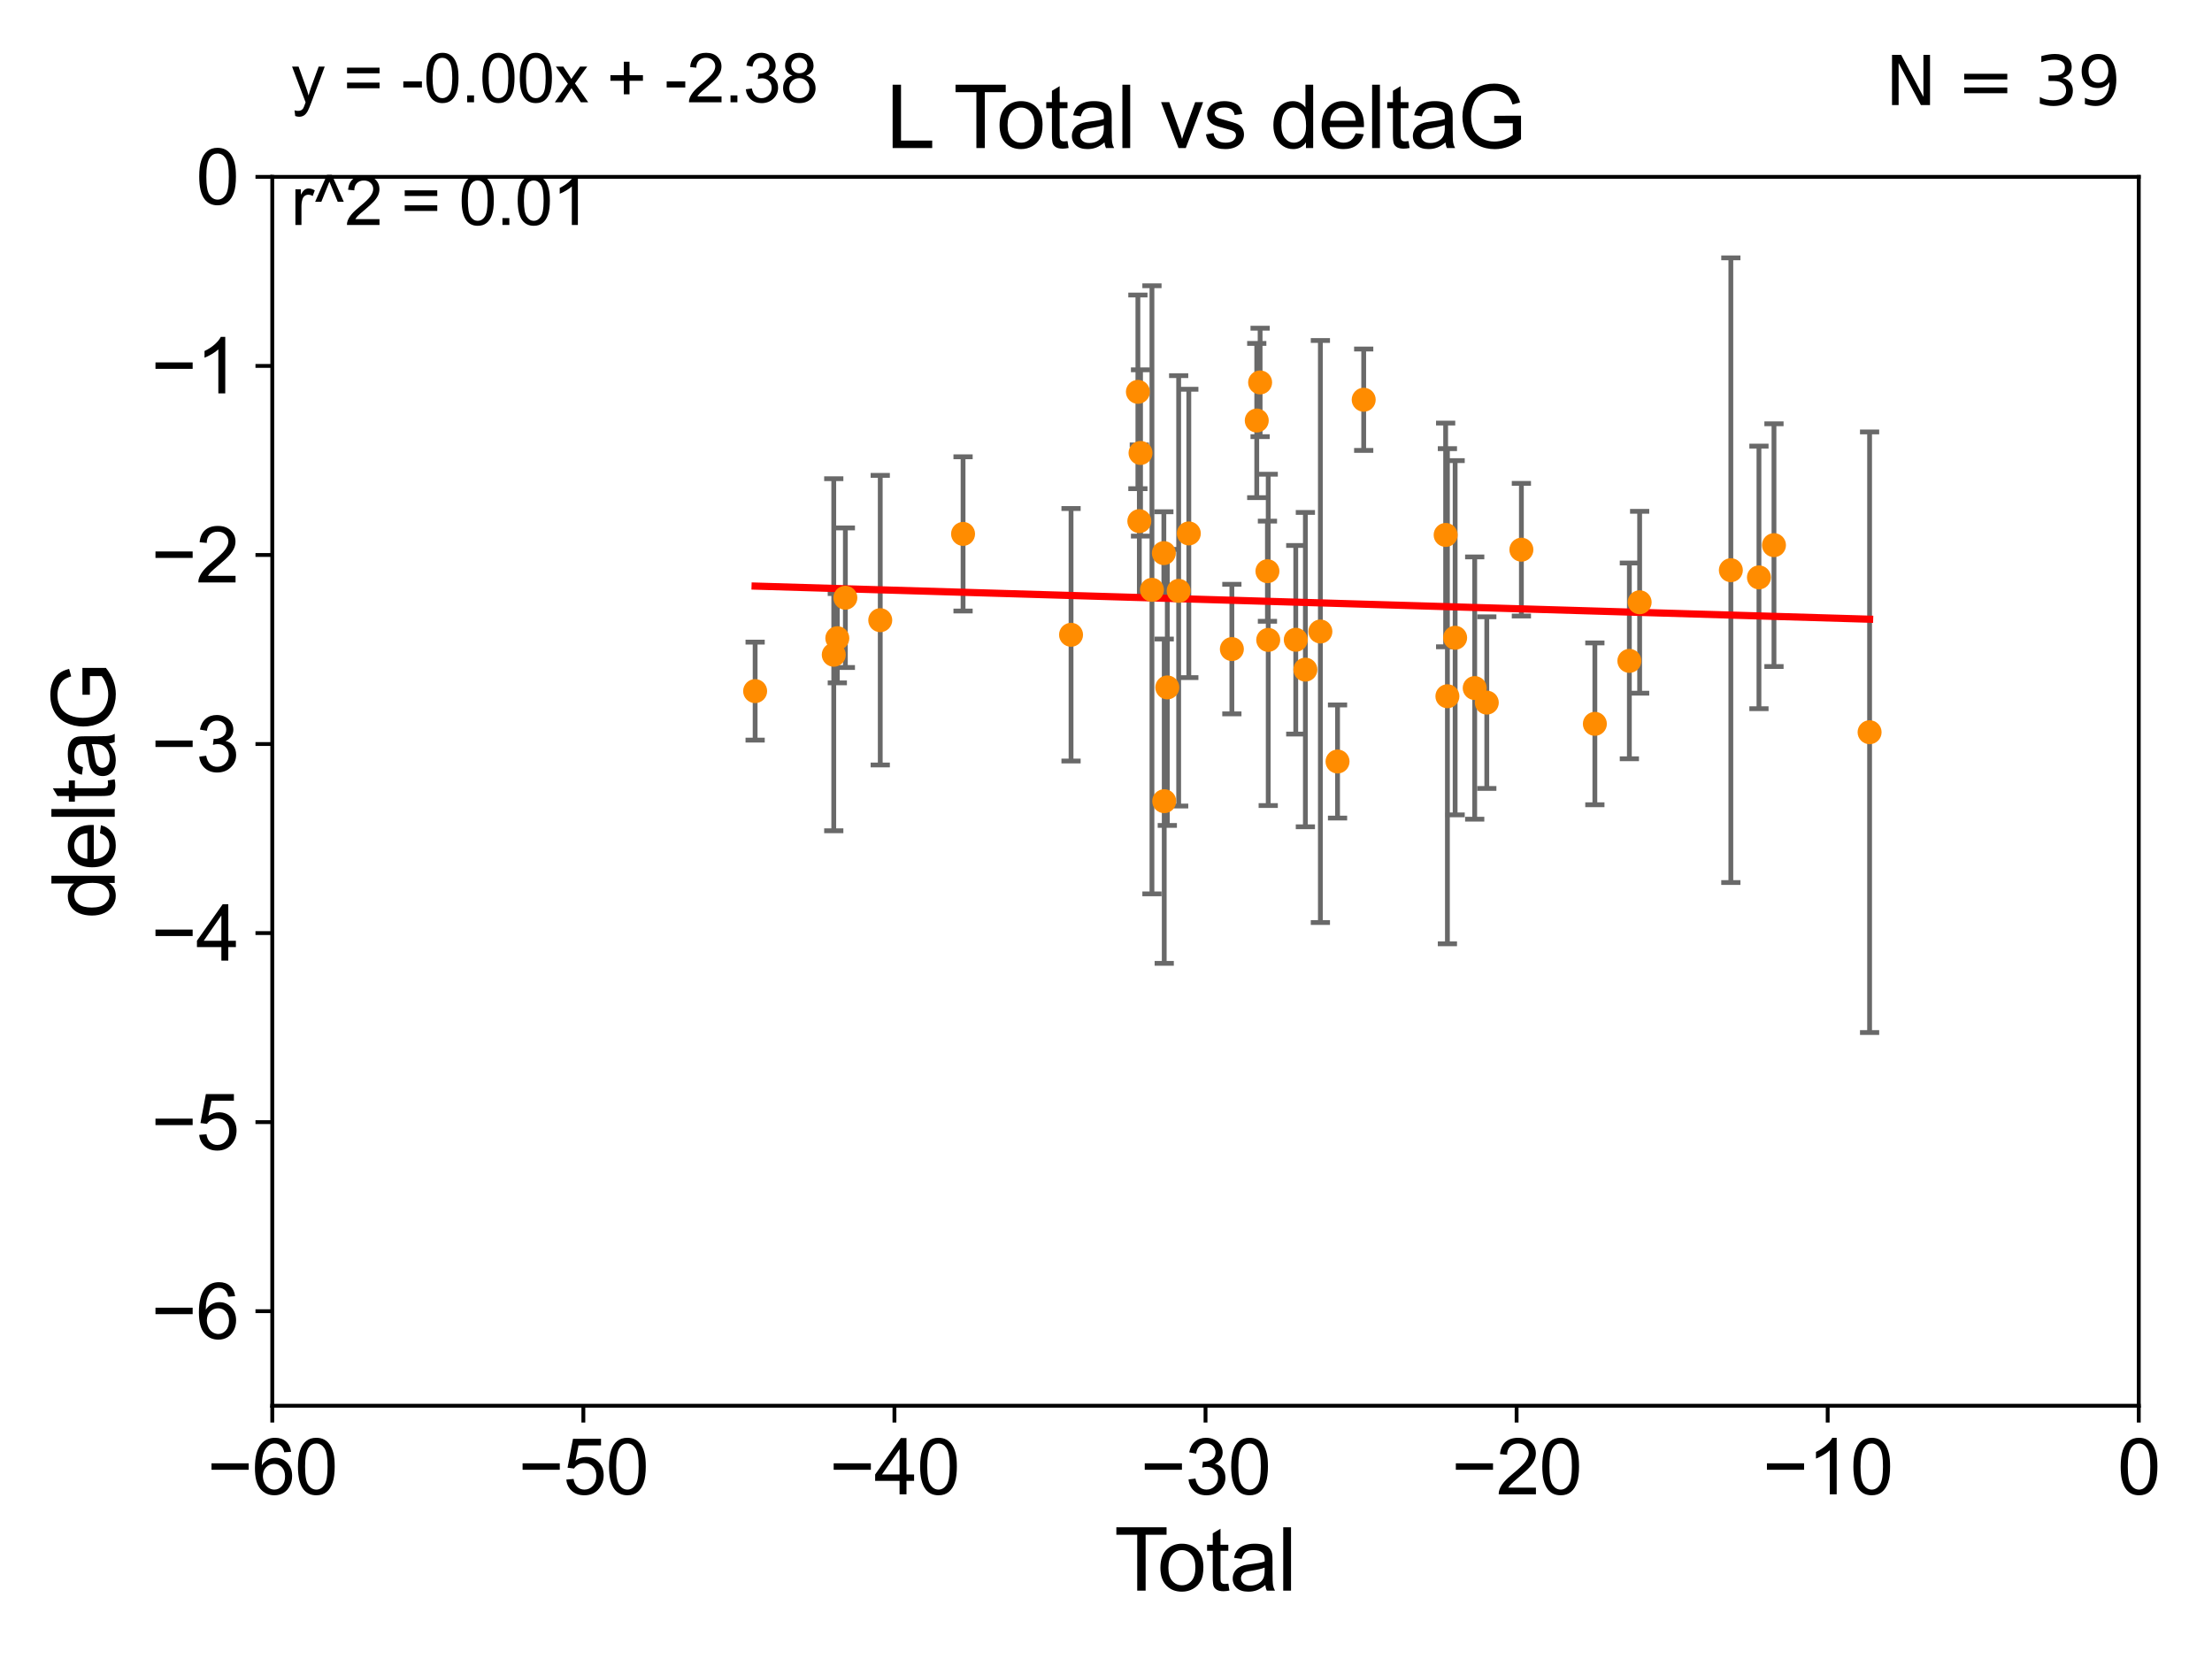 <?xml version="1.0" encoding="utf-8" standalone="no"?>
<!DOCTYPE svg PUBLIC "-//W3C//DTD SVG 1.1//EN"
  "http://www.w3.org/Graphics/SVG/1.1/DTD/svg11.dtd">
<svg xmlns:xlink="http://www.w3.org/1999/xlink" width="460.8pt" height="345.6pt" viewBox="0 0 460.8 345.6" xmlns="http://www.w3.org/2000/svg" version="1.1">
 <defs>
  <style type="text/css">*{stroke-linejoin: round; stroke-linecap: butt}</style>
 </defs>
 <g id="figure_1">
  <g id="patch_1">
   <path d="M 0 345.6 
L 460.8 345.6 
L 460.8 0 
L 0 0 
z
" style="fill: #ffffff"/>
  </g>
  <g id="axes_1">
   <g id="patch_2">
    <path d="M 56.72 292.84 
L 445.545 292.84 
L 445.545 36.842 
L 56.72 36.842 
z
" style="fill: #ffffff"/>
   </g>
   <g id="PathCollection_1">
    <defs>
     <path id="m3ea5329707" d="M 0 1.118 
C 0.297 1.118 0.581 1 0.791 0.791 
C 1 0.581 1.118 0.297 1.118 0 
C 1.118 -0.297 1 -0.581 0.791 -0.791 
C 0.581 -1 0.297 -1.118 0 -1.118 
C -0.297 -1.118 -0.581 -1 -0.791 -0.791 
C -1 -0.581 -1.118 -0.297 -1.118 0 
C -1.118 0.297 -1 0.581 -0.791 0.791 
C -0.581 1 -0.297 1.118 0 1.118 
z
" style="stroke: #ff8c00"/>
    </defs>
    <g clip-path="url(#p3f817e1191)">
     <use xlink:href="#m3ea5329707" x="157.308" y="143.973" style="fill: #ff8c00; stroke: #ff8c00"/>
     <use xlink:href="#m3ea5329707" x="173.688" y="136.396" style="fill: #ff8c00; stroke: #ff8c00"/>
     <use xlink:href="#m3ea5329707" x="174.428" y="132.951" style="fill: #ff8c00; stroke: #ff8c00"/>
     <use xlink:href="#m3ea5329707" x="176.105" y="124.516" style="fill: #ff8c00; stroke: #ff8c00"/>
     <use xlink:href="#m3ea5329707" x="183.372" y="129.194" style="fill: #ff8c00; stroke: #ff8c00"/>
     <use xlink:href="#m3ea5329707" x="200.623" y="111.222" style="fill: #ff8c00; stroke: #ff8c00"/>
     <use xlink:href="#m3ea5329707" x="223.118" y="132.235" style="fill: #ff8c00; stroke: #ff8c00"/>
     <use xlink:href="#m3ea5329707" x="237.045" y="81.629" style="fill: #ff8c00; stroke: #ff8c00"/>
     <use xlink:href="#m3ea5329707" x="237.343" y="108.561" style="fill: #ff8c00; stroke: #ff8c00"/>
     <use xlink:href="#m3ea5329707" x="237.594" y="94.36" style="fill: #ff8c00; stroke: #ff8c00"/>
     <use xlink:href="#m3ea5329707" x="239.973" y="122.865" style="fill: #ff8c00; stroke: #ff8c00"/>
     <use xlink:href="#m3ea5329707" x="242.452" y="115.224" style="fill: #ff8c00; stroke: #ff8c00"/>
     <use xlink:href="#m3ea5329707" x="242.531" y="166.901" style="fill: #ff8c00; stroke: #ff8c00"/>
     <use xlink:href="#m3ea5329707" x="243.172" y="143.203" style="fill: #ff8c00; stroke: #ff8c00"/>
     <use xlink:href="#m3ea5329707" x="245.537" y="123.086" style="fill: #ff8c00; stroke: #ff8c00"/>
     <use xlink:href="#m3ea5329707" x="247.651" y="111.123" style="fill: #ff8c00; stroke: #ff8c00"/>
     <use xlink:href="#m3ea5329707" x="256.621" y="135.214" style="fill: #ff8c00; stroke: #ff8c00"/>
     <use xlink:href="#m3ea5329707" x="261.805" y="87.602" style="fill: #ff8c00; stroke: #ff8c00"/>
     <use xlink:href="#m3ea5329707" x="262.505" y="79.666" style="fill: #ff8c00; stroke: #ff8c00"/>
     <use xlink:href="#m3ea5329707" x="264.03" y="118.992" style="fill: #ff8c00; stroke: #ff8c00"/>
     <use xlink:href="#m3ea5329707" x="264.194" y="133.304" style="fill: #ff8c00; stroke: #ff8c00"/>
     <use xlink:href="#m3ea5329707" x="269.932" y="133.276" style="fill: #ff8c00; stroke: #ff8c00"/>
     <use xlink:href="#m3ea5329707" x="271.934" y="139.496" style="fill: #ff8c00; stroke: #ff8c00"/>
     <use xlink:href="#m3ea5329707" x="275.059" y="131.555" style="fill: #ff8c00; stroke: #ff8c00"/>
     <use xlink:href="#m3ea5329707" x="278.635" y="158.636" style="fill: #ff8c00; stroke: #ff8c00"/>
     <use xlink:href="#m3ea5329707" x="284.084" y="83.271" style="fill: #ff8c00; stroke: #ff8c00"/>
     <use xlink:href="#m3ea5329707" x="301.154" y="111.437" style="fill: #ff8c00; stroke: #ff8c00"/>
     <use xlink:href="#m3ea5329707" x="301.521" y="145.041" style="fill: #ff8c00; stroke: #ff8c00"/>
     <use xlink:href="#m3ea5329707" x="303.131" y="132.856" style="fill: #ff8c00; stroke: #ff8c00"/>
     <use xlink:href="#m3ea5329707" x="307.209" y="143.333" style="fill: #ff8c00; stroke: #ff8c00"/>
     <use xlink:href="#m3ea5329707" x="309.726" y="146.367" style="fill: #ff8c00; stroke: #ff8c00"/>
     <use xlink:href="#m3ea5329707" x="316.933" y="114.51" style="fill: #ff8c00; stroke: #ff8c00"/>
     <use xlink:href="#m3ea5329707" x="332.239" y="150.79" style="fill: #ff8c00; stroke: #ff8c00"/>
     <use xlink:href="#m3ea5329707" x="339.426" y="137.675" style="fill: #ff8c00; stroke: #ff8c00"/>
     <use xlink:href="#m3ea5329707" x="341.568" y="125.461" style="fill: #ff8c00; stroke: #ff8c00"/>
     <use xlink:href="#m3ea5329707" x="360.567" y="118.783" style="fill: #ff8c00; stroke: #ff8c00"/>
     <use xlink:href="#m3ea5329707" x="366.421" y="120.283" style="fill: #ff8c00; stroke: #ff8c00"/>
     <use xlink:href="#m3ea5329707" x="369.551" y="113.563" style="fill: #ff8c00; stroke: #ff8c00"/>
     <use xlink:href="#m3ea5329707" x="389.47" y="152.536" style="fill: #ff8c00; stroke: #ff8c00"/>
    </g>
   </g>
   <g id="matplotlib.axis_1">
    <g id="xtick_1">
     <g id="line2d_1">
      <defs>
       <path id="ma24c802a64" d="M 0 0 
L 0 3.5 
" style="stroke: #000000; stroke-width: 0.8"/>
      </defs>
      <g>
       <use xlink:href="#ma24c802a64" x="56.72" y="292.84" style="stroke: #000000; stroke-width: 0.8"/>
      </g>
     </g>
     <g id="text_1">
      <!-- −60 -->
      <g transform="translate(43.15 311.293)scale(0.16 -0.16)">
       <defs>
        <path id="ArialMT-2212" d="M 3381 1997 
L 356 1997 
L 356 2522 
L 3381 2522 
L 3381 1997 
z
" transform="scale(0.016)"/>
        <path id="ArialMT-36" d="M 3184 3459 
L 2625 3416 
Q 2550 3747 2413 3897 
Q 2184 4138 1850 4138 
Q 1581 4138 1378 3988 
Q 1113 3794 959 3422 
Q 806 3050 800 2363 
Q 1003 2672 1297 2822 
Q 1591 2972 1913 2972 
Q 2475 2972 2870 2558 
Q 3266 2144 3266 1488 
Q 3266 1056 3080 686 
Q 2894 316 2569 119 
Q 2244 -78 1831 -78 
Q 1128 -78 684 439 
Q 241 956 241 2144 
Q 241 3472 731 4075 
Q 1159 4600 1884 4600 
Q 2425 4600 2770 4297 
Q 3116 3994 3184 3459 
z
M 888 1484 
Q 888 1194 1011 928 
Q 1134 663 1356 523 
Q 1578 384 1822 384 
Q 2178 384 2434 671 
Q 2691 959 2691 1453 
Q 2691 1928 2437 2201 
Q 2184 2475 1800 2475 
Q 1419 2475 1153 2201 
Q 888 1928 888 1484 
z
" transform="scale(0.016)"/>
        <path id="ArialMT-30" d="M 266 2259 
Q 266 3072 433 3567 
Q 600 4063 929 4331 
Q 1259 4600 1759 4600 
Q 2128 4600 2406 4451 
Q 2684 4303 2865 4023 
Q 3047 3744 3150 3342 
Q 3253 2941 3253 2259 
Q 3253 1453 3087 958 
Q 2922 463 2592 192 
Q 2263 -78 1759 -78 
Q 1097 -78 719 397 
Q 266 969 266 2259 
z
M 844 2259 
Q 844 1131 1108 757 
Q 1372 384 1759 384 
Q 2147 384 2411 759 
Q 2675 1134 2675 2259 
Q 2675 3391 2411 3762 
Q 2147 4134 1753 4134 
Q 1366 4134 1134 3806 
Q 844 3388 844 2259 
z
" transform="scale(0.016)"/>
       </defs>
       <use xlink:href="#ArialMT-2212"/>
       <use xlink:href="#ArialMT-36" x="58.398"/>
       <use xlink:href="#ArialMT-30" x="114.014"/>
      </g>
     </g>
    </g>
    <g id="xtick_2">
     <g id="line2d_2">
      <g>
       <use xlink:href="#ma24c802a64" x="121.524" y="292.84" style="stroke: #000000; stroke-width: 0.8"/>
      </g>
     </g>
     <g id="text_2">
      <!-- −50 -->
      <g transform="translate(107.954 311.293)scale(0.16 -0.16)">
       <defs>
        <path id="ArialMT-35" d="M 266 1200 
L 856 1250 
Q 922 819 1161 601 
Q 1400 384 1738 384 
Q 2144 384 2425 690 
Q 2706 997 2706 1503 
Q 2706 1984 2436 2262 
Q 2166 2541 1728 2541 
Q 1456 2541 1237 2417 
Q 1019 2294 894 2097 
L 366 2166 
L 809 4519 
L 3088 4519 
L 3088 3981 
L 1259 3981 
L 1013 2750 
Q 1425 3038 1878 3038 
Q 2478 3038 2890 2622 
Q 3303 2206 3303 1553 
Q 3303 931 2941 478 
Q 2500 -78 1738 -78 
Q 1113 -78 717 272 
Q 322 622 266 1200 
z
" transform="scale(0.016)"/>
       </defs>
       <use xlink:href="#ArialMT-2212"/>
       <use xlink:href="#ArialMT-35" x="58.398"/>
       <use xlink:href="#ArialMT-30" x="114.014"/>
      </g>
     </g>
    </g>
    <g id="xtick_3">
     <g id="line2d_3">
      <g>
       <use xlink:href="#ma24c802a64" x="186.328" y="292.84" style="stroke: #000000; stroke-width: 0.8"/>
      </g>
     </g>
     <g id="text_3">
      <!-- −40 -->
      <g transform="translate(172.758 311.293)scale(0.16 -0.16)">
       <defs>
        <path id="ArialMT-34" d="M 2069 0 
L 2069 1097 
L 81 1097 
L 81 1613 
L 2172 4581 
L 2631 4581 
L 2631 1613 
L 3250 1613 
L 3250 1097 
L 2631 1097 
L 2631 0 
L 2069 0 
z
M 2069 1613 
L 2069 3678 
L 634 1613 
L 2069 1613 
z
" transform="scale(0.016)"/>
       </defs>
       <use xlink:href="#ArialMT-2212"/>
       <use xlink:href="#ArialMT-34" x="58.398"/>
       <use xlink:href="#ArialMT-30" x="114.014"/>
      </g>
     </g>
    </g>
    <g id="xtick_4">
     <g id="line2d_4">
      <g>
       <use xlink:href="#ma24c802a64" x="251.132" y="292.84" style="stroke: #000000; stroke-width: 0.8"/>
      </g>
     </g>
     <g id="text_4">
      <!-- −30 -->
      <g transform="translate(237.562 311.293)scale(0.16 -0.16)">
       <defs>
        <path id="ArialMT-33" d="M 269 1209 
L 831 1284 
Q 928 806 1161 595 
Q 1394 384 1728 384 
Q 2125 384 2398 659 
Q 2672 934 2672 1341 
Q 2672 1728 2419 1979 
Q 2166 2231 1775 2231 
Q 1616 2231 1378 2169 
L 1441 2663 
Q 1497 2656 1531 2656 
Q 1891 2656 2178 2843 
Q 2466 3031 2466 3422 
Q 2466 3731 2256 3934 
Q 2047 4138 1716 4138 
Q 1388 4138 1169 3931 
Q 950 3725 888 3313 
L 325 3413 
Q 428 3978 793 4289 
Q 1159 4600 1703 4600 
Q 2078 4600 2393 4439 
Q 2709 4278 2876 4000 
Q 3044 3722 3044 3409 
Q 3044 3113 2884 2869 
Q 2725 2625 2413 2481 
Q 2819 2388 3044 2092 
Q 3269 1797 3269 1353 
Q 3269 753 2831 336 
Q 2394 -81 1725 -81 
Q 1122 -81 723 278 
Q 325 638 269 1209 
z
" transform="scale(0.016)"/>
       </defs>
       <use xlink:href="#ArialMT-2212"/>
       <use xlink:href="#ArialMT-33" x="58.398"/>
       <use xlink:href="#ArialMT-30" x="114.014"/>
      </g>
     </g>
    </g>
    <g id="xtick_5">
     <g id="line2d_5">
      <g>
       <use xlink:href="#ma24c802a64" x="315.937" y="292.84" style="stroke: #000000; stroke-width: 0.8"/>
      </g>
     </g>
     <g id="text_5">
      <!-- −20 -->
      <g transform="translate(302.367 311.293)scale(0.16 -0.16)">
       <defs>
        <path id="ArialMT-32" d="M 3222 541 
L 3222 0 
L 194 0 
Q 188 203 259 391 
Q 375 700 629 1000 
Q 884 1300 1366 1694 
Q 2113 2306 2375 2664 
Q 2638 3022 2638 3341 
Q 2638 3675 2398 3904 
Q 2159 4134 1775 4134 
Q 1369 4134 1125 3890 
Q 881 3647 878 3216 
L 300 3275 
Q 359 3922 746 4261 
Q 1134 4600 1788 4600 
Q 2447 4600 2831 4234 
Q 3216 3869 3216 3328 
Q 3216 3053 3103 2787 
Q 2991 2522 2730 2228 
Q 2469 1934 1863 1422 
Q 1356 997 1212 845 
Q 1069 694 975 541 
L 3222 541 
z
" transform="scale(0.016)"/>
       </defs>
       <use xlink:href="#ArialMT-2212"/>
       <use xlink:href="#ArialMT-32" x="58.398"/>
       <use xlink:href="#ArialMT-30" x="114.014"/>
      </g>
     </g>
    </g>
    <g id="xtick_6">
     <g id="line2d_6">
      <g>
       <use xlink:href="#ma24c802a64" x="380.741" y="292.84" style="stroke: #000000; stroke-width: 0.8"/>
      </g>
     </g>
     <g id="text_6">
      <!-- −10 -->
      <g transform="translate(367.171 311.293)scale(0.16 -0.16)">
       <defs>
        <path id="ArialMT-31" d="M 2384 0 
L 1822 0 
L 1822 3584 
Q 1619 3391 1289 3197 
Q 959 3003 697 2906 
L 697 3450 
Q 1169 3672 1522 3987 
Q 1875 4303 2022 4600 
L 2384 4600 
L 2384 0 
z
" transform="scale(0.016)"/>
       </defs>
       <use xlink:href="#ArialMT-2212"/>
       <use xlink:href="#ArialMT-31" x="58.398"/>
       <use xlink:href="#ArialMT-30" x="114.014"/>
      </g>
     </g>
    </g>
    <g id="xtick_7">
     <g id="line2d_7">
      <g>
       <use xlink:href="#ma24c802a64" x="445.545" y="292.84" style="stroke: #000000; stroke-width: 0.8"/>
      </g>
     </g>
     <g id="text_7">
      <!-- 0 -->
      <g transform="translate(441.096 311.293)scale(0.16 -0.16)">
       <use xlink:href="#ArialMT-30"/>
      </g>
     </g>
    </g>
    <g id="text_8">
     <!-- Total -->
     <g transform="translate(232.127 331.357)scale(0.18 -0.18)">
      <defs>
       <path id="ArialMT-54" d="M 1659 0 
L 1659 4041 
L 150 4041 
L 150 4581 
L 3781 4581 
L 3781 4041 
L 2266 4041 
L 2266 0 
L 1659 0 
z
" transform="scale(0.016)"/>
       <path id="ArialMT-6f" d="M 213 1659 
Q 213 2581 725 3025 
Q 1153 3394 1769 3394 
Q 2453 3394 2887 2945 
Q 3322 2497 3322 1706 
Q 3322 1066 3130 698 
Q 2938 331 2570 128 
Q 2203 -75 1769 -75 
Q 1072 -75 642 372 
Q 213 819 213 1659 
z
M 791 1659 
Q 791 1022 1069 705 
Q 1347 388 1769 388 
Q 2188 388 2466 706 
Q 2744 1025 2744 1678 
Q 2744 2294 2464 2611 
Q 2184 2928 1769 2928 
Q 1347 2928 1069 2612 
Q 791 2297 791 1659 
z
" transform="scale(0.016)"/>
       <path id="ArialMT-74" d="M 1650 503 
L 1731 6 
Q 1494 -44 1306 -44 
Q 1000 -44 831 53 
Q 663 150 594 308 
Q 525 466 525 972 
L 525 2881 
L 113 2881 
L 113 3319 
L 525 3319 
L 525 4141 
L 1084 4478 
L 1084 3319 
L 1650 3319 
L 1650 2881 
L 1084 2881 
L 1084 941 
Q 1084 700 1114 631 
Q 1144 563 1211 522 
Q 1278 481 1403 481 
Q 1497 481 1650 503 
z
" transform="scale(0.016)"/>
       <path id="ArialMT-61" d="M 2588 409 
Q 2275 144 1986 34 
Q 1697 -75 1366 -75 
Q 819 -75 525 192 
Q 231 459 231 875 
Q 231 1119 342 1320 
Q 453 1522 633 1644 
Q 813 1766 1038 1828 
Q 1203 1872 1538 1913 
Q 2219 1994 2541 2106 
Q 2544 2222 2544 2253 
Q 2544 2597 2384 2738 
Q 2169 2928 1744 2928 
Q 1347 2928 1158 2789 
Q 969 2650 878 2297 
L 328 2372 
Q 403 2725 575 2942 
Q 747 3159 1072 3276 
Q 1397 3394 1825 3394 
Q 2250 3394 2515 3294 
Q 2781 3194 2906 3042 
Q 3031 2891 3081 2659 
Q 3109 2516 3109 2141 
L 3109 1391 
Q 3109 606 3145 398 
Q 3181 191 3288 0 
L 2700 0 
Q 2613 175 2588 409 
z
M 2541 1666 
Q 2234 1541 1622 1453 
Q 1275 1403 1131 1340 
Q 988 1278 909 1158 
Q 831 1038 831 891 
Q 831 666 1001 516 
Q 1172 366 1500 366 
Q 1825 366 2078 508 
Q 2331 650 2450 897 
Q 2541 1088 2541 1459 
L 2541 1666 
z
" transform="scale(0.016)"/>
       <path id="ArialMT-6c" d="M 409 0 
L 409 4581 
L 972 4581 
L 972 0 
L 409 0 
z
" transform="scale(0.016)"/>
      </defs>
      <use xlink:href="#ArialMT-54"/>
      <use xlink:href="#ArialMT-6f" x="49.959"/>
      <use xlink:href="#ArialMT-74" x="105.574"/>
      <use xlink:href="#ArialMT-61" x="133.357"/>
      <use xlink:href="#ArialMT-6c" x="188.973"/>
     </g>
    </g>
   </g>
   <g id="matplotlib.axis_2">
    <g id="ytick_1">
     <g id="line2d_8">
      <defs>
       <path id="m868b4d927c" d="M 0 0 
L -3.5 0 
" style="stroke: #000000; stroke-width: 0.8"/>
      </defs>
      <g>
       <use xlink:href="#m868b4d927c" x="56.72" y="273.148" style="stroke: #000000; stroke-width: 0.8"/>
      </g>
     </g>
     <g id="text_9">
      <!-- −6 -->
      <g transform="translate(31.477 278.874)scale(0.16 -0.16)">
       <use xlink:href="#ArialMT-2212"/>
       <use xlink:href="#ArialMT-36" x="58.398"/>
      </g>
     </g>
    </g>
    <g id="ytick_2">
     <g id="line2d_9">
      <g>
       <use xlink:href="#m868b4d927c" x="56.72" y="233.764" style="stroke: #000000; stroke-width: 0.8"/>
      </g>
     </g>
     <g id="text_10">
      <!-- −5 -->
      <g transform="translate(31.477 239.49)scale(0.16 -0.16)">
       <use xlink:href="#ArialMT-2212"/>
       <use xlink:href="#ArialMT-35" x="58.398"/>
      </g>
     </g>
    </g>
    <g id="ytick_3">
     <g id="line2d_10">
      <g>
       <use xlink:href="#m868b4d927c" x="56.72" y="194.379" style="stroke: #000000; stroke-width: 0.8"/>
      </g>
     </g>
     <g id="text_11">
      <!-- −4 -->
      <g transform="translate(31.477 200.106)scale(0.16 -0.16)">
       <use xlink:href="#ArialMT-2212"/>
       <use xlink:href="#ArialMT-34" x="58.398"/>
      </g>
     </g>
    </g>
    <g id="ytick_4">
     <g id="line2d_11">
      <g>
       <use xlink:href="#m868b4d927c" x="56.72" y="154.995" style="stroke: #000000; stroke-width: 0.8"/>
      </g>
     </g>
     <g id="text_12">
      <!-- −3 -->
      <g transform="translate(31.477 160.721)scale(0.16 -0.16)">
       <use xlink:href="#ArialMT-2212"/>
       <use xlink:href="#ArialMT-33" x="58.398"/>
      </g>
     </g>
    </g>
    <g id="ytick_5">
     <g id="line2d_12">
      <g>
       <use xlink:href="#m868b4d927c" x="56.72" y="115.611" style="stroke: #000000; stroke-width: 0.8"/>
      </g>
     </g>
     <g id="text_13">
      <!-- −2 -->
      <g transform="translate(31.477 121.337)scale(0.16 -0.16)">
       <use xlink:href="#ArialMT-2212"/>
       <use xlink:href="#ArialMT-32" x="58.398"/>
      </g>
     </g>
    </g>
    <g id="ytick_6">
     <g id="line2d_13">
      <g>
       <use xlink:href="#m868b4d927c" x="56.72" y="76.226" style="stroke: #000000; stroke-width: 0.8"/>
      </g>
     </g>
     <g id="text_14">
      <!-- −1 -->
      <g transform="translate(31.477 81.953)scale(0.16 -0.16)">
       <use xlink:href="#ArialMT-2212"/>
       <use xlink:href="#ArialMT-31" x="58.398"/>
      </g>
     </g>
    </g>
    <g id="ytick_7">
     <g id="line2d_14">
      <g>
       <use xlink:href="#m868b4d927c" x="56.72" y="36.842" style="stroke: #000000; stroke-width: 0.8"/>
      </g>
     </g>
     <g id="text_15">
      <!-- 0 -->
      <g transform="translate(40.822 42.568)scale(0.16 -0.16)">
       <use xlink:href="#ArialMT-30"/>
      </g>
     </g>
    </g>
    <g id="text_16">
     <!-- deltaG -->
     <g transform="translate(23.9 191.356)rotate(-90)scale(0.18 -0.18)">
      <defs>
       <path id="ArialMT-64" d="M 2575 0 
L 2575 419 
Q 2259 -75 1647 -75 
Q 1250 -75 917 144 
Q 584 363 401 755 
Q 219 1147 219 1656 
Q 219 2153 384 2558 
Q 550 2963 881 3178 
Q 1213 3394 1622 3394 
Q 1922 3394 2156 3267 
Q 2391 3141 2538 2938 
L 2538 4581 
L 3097 4581 
L 3097 0 
L 2575 0 
z
M 797 1656 
Q 797 1019 1065 703 
Q 1334 388 1700 388 
Q 2069 388 2326 689 
Q 2584 991 2584 1609 
Q 2584 2291 2321 2609 
Q 2059 2928 1675 2928 
Q 1300 2928 1048 2622 
Q 797 2316 797 1656 
z
" transform="scale(0.016)"/>
       <path id="ArialMT-65" d="M 2694 1069 
L 3275 997 
Q 3138 488 2766 206 
Q 2394 -75 1816 -75 
Q 1088 -75 661 373 
Q 234 822 234 1631 
Q 234 2469 665 2931 
Q 1097 3394 1784 3394 
Q 2450 3394 2872 2941 
Q 3294 2488 3294 1666 
Q 3294 1616 3291 1516 
L 816 1516 
Q 847 969 1125 678 
Q 1403 388 1819 388 
Q 2128 388 2347 550 
Q 2566 713 2694 1069 
z
M 847 1978 
L 2700 1978 
Q 2663 2397 2488 2606 
Q 2219 2931 1791 2931 
Q 1403 2931 1139 2672 
Q 875 2413 847 1978 
z
" transform="scale(0.016)"/>
       <path id="ArialMT-47" d="M 2638 1797 
L 2638 2334 
L 4578 2338 
L 4578 638 
Q 4131 281 3656 101 
Q 3181 -78 2681 -78 
Q 2006 -78 1454 211 
Q 903 500 622 1047 
Q 341 1594 341 2269 
Q 341 2938 620 3517 
Q 900 4097 1425 4378 
Q 1950 4659 2634 4659 
Q 3131 4659 3532 4498 
Q 3934 4338 4162 4050 
Q 4391 3763 4509 3300 
L 3963 3150 
Q 3859 3500 3706 3700 
Q 3553 3900 3268 4020 
Q 2984 4141 2638 4141 
Q 2222 4141 1919 4014 
Q 1616 3888 1430 3681 
Q 1244 3475 1141 3228 
Q 966 2803 966 2306 
Q 966 1694 1177 1281 
Q 1388 869 1791 669 
Q 2194 469 2647 469 
Q 3041 469 3416 620 
Q 3791 772 3984 944 
L 3984 1797 
L 2638 1797 
z
" transform="scale(0.016)"/>
      </defs>
      <use xlink:href="#ArialMT-64"/>
      <use xlink:href="#ArialMT-65" x="55.615"/>
      <use xlink:href="#ArialMT-6c" x="111.23"/>
      <use xlink:href="#ArialMT-74" x="133.447"/>
      <use xlink:href="#ArialMT-61" x="161.23"/>
      <use xlink:href="#ArialMT-47" x="216.846"/>
     </g>
    </g>
   </g>
   <g id="LineCollection_1">
    <path d="M 157.308 154.179 
L 157.308 133.766 
" clip-path="url(#p3f817e1191)" style="fill: none; stroke: #696969"/>
    <path d="M 173.688 173.065 
L 173.688 99.727 
" clip-path="url(#p3f817e1191)" style="fill: none; stroke: #696969"/>
    <path d="M 174.428 142.255 
L 174.428 123.648 
" clip-path="url(#p3f817e1191)" style="fill: none; stroke: #696969"/>
    <path d="M 176.105 139.053 
L 176.105 109.979 
" clip-path="url(#p3f817e1191)" style="fill: none; stroke: #696969"/>
    <path d="M 183.372 159.359 
L 183.372 99.028 
" clip-path="url(#p3f817e1191)" style="fill: none; stroke: #696969"/>
    <path d="M 200.623 127.287 
L 200.623 95.157 
" clip-path="url(#p3f817e1191)" style="fill: none; stroke: #696969"/>
    <path d="M 223.118 158.535 
L 223.118 105.935 
" clip-path="url(#p3f817e1191)" style="fill: none; stroke: #696969"/>
    <path d="M 237.045 101.802 
L 237.045 61.456 
" clip-path="url(#p3f817e1191)" style="fill: none; stroke: #696969"/>
    <path d="M 237.343 124.438 
L 237.343 92.683 
" clip-path="url(#p3f817e1191)" style="fill: none; stroke: #696969"/>
    <path d="M 237.594 111.683 
L 237.594 77.037 
" clip-path="url(#p3f817e1191)" style="fill: none; stroke: #696969"/>
    <path d="M 239.973 186.203 
L 239.973 59.527 
" clip-path="url(#p3f817e1191)" style="fill: none; stroke: #696969"/>
    <path d="M 242.452 123.835 
L 242.452 106.612 
" clip-path="url(#p3f817e1191)" style="fill: none; stroke: #696969"/>
    <path d="M 242.531 200.682 
L 242.531 133.119 
" clip-path="url(#p3f817e1191)" style="fill: none; stroke: #696969"/>
    <path d="M 243.172 171.954 
L 243.172 114.452 
" clip-path="url(#p3f817e1191)" style="fill: none; stroke: #696969"/>
    <path d="M 245.537 167.912 
L 245.537 78.26 
" clip-path="url(#p3f817e1191)" style="fill: none; stroke: #696969"/>
    <path d="M 247.651 141.157 
L 247.651 81.088 
" clip-path="url(#p3f817e1191)" style="fill: none; stroke: #696969"/>
    <path d="M 256.621 148.707 
L 256.621 121.721 
" clip-path="url(#p3f817e1191)" style="fill: none; stroke: #696969"/>
    <path d="M 261.805 103.664 
L 261.805 71.541 
" clip-path="url(#p3f817e1191)" style="fill: none; stroke: #696969"/>
    <path d="M 262.505 90.961 
L 262.505 68.371 
" clip-path="url(#p3f817e1191)" style="fill: none; stroke: #696969"/>
    <path d="M 264.03 129.424 
L 264.03 108.561 
" clip-path="url(#p3f817e1191)" style="fill: none; stroke: #696969"/>
    <path d="M 264.194 167.815 
L 264.194 98.792 
" clip-path="url(#p3f817e1191)" style="fill: none; stroke: #696969"/>
    <path d="M 269.932 152.921 
L 269.932 113.631 
" clip-path="url(#p3f817e1191)" style="fill: none; stroke: #696969"/>
    <path d="M 271.934 172.237 
L 271.934 106.755 
" clip-path="url(#p3f817e1191)" style="fill: none; stroke: #696969"/>
    <path d="M 275.059 192.178 
L 275.059 70.932 
" clip-path="url(#p3f817e1191)" style="fill: none; stroke: #696969"/>
    <path d="M 278.635 170.417 
L 278.635 146.855 
" clip-path="url(#p3f817e1191)" style="fill: none; stroke: #696969"/>
    <path d="M 284.084 93.831 
L 284.084 72.71 
" clip-path="url(#p3f817e1191)" style="fill: none; stroke: #696969"/>
    <path d="M 301.154 134.737 
L 301.154 88.137 
" clip-path="url(#p3f817e1191)" style="fill: none; stroke: #696969"/>
    <path d="M 301.521 196.617 
L 301.521 93.464 
" clip-path="url(#p3f817e1191)" style="fill: none; stroke: #696969"/>
    <path d="M 303.131 169.754 
L 303.131 95.957 
" clip-path="url(#p3f817e1191)" style="fill: none; stroke: #696969"/>
    <path d="M 307.209 170.648 
L 307.209 116.019 
" clip-path="url(#p3f817e1191)" style="fill: none; stroke: #696969"/>
    <path d="M 309.726 164.244 
L 309.726 128.49 
" clip-path="url(#p3f817e1191)" style="fill: none; stroke: #696969"/>
    <path d="M 316.933 128.328 
L 316.933 100.693 
" clip-path="url(#p3f817e1191)" style="fill: none; stroke: #696969"/>
    <path d="M 332.239 167.645 
L 332.239 133.935 
" clip-path="url(#p3f817e1191)" style="fill: none; stroke: #696969"/>
    <path d="M 339.426 158.066 
L 339.426 117.284 
" clip-path="url(#p3f817e1191)" style="fill: none; stroke: #696969"/>
    <path d="M 341.568 144.399 
L 341.568 106.522 
" clip-path="url(#p3f817e1191)" style="fill: none; stroke: #696969"/>
    <path d="M 360.567 183.849 
L 360.567 53.718 
" clip-path="url(#p3f817e1191)" style="fill: none; stroke: #696969"/>
    <path d="M 366.421 147.631 
L 366.421 92.935 
" clip-path="url(#p3f817e1191)" style="fill: none; stroke: #696969"/>
    <path d="M 369.551 138.847 
L 369.551 88.279 
" clip-path="url(#p3f817e1191)" style="fill: none; stroke: #696969"/>
    <path d="M 389.47 215.092 
L 389.47 89.98 
" clip-path="url(#p3f817e1191)" style="fill: none; stroke: #696969"/>
   </g>
   <g id="line2d_15">
    <defs>
     <path id="m9f6351e128" d="M 2 0 
L -2 -0 
" style="stroke: #696969"/>
    </defs>
    <g clip-path="url(#p3f817e1191)">
     <use xlink:href="#m9f6351e128" x="157.308" y="154.179" style="fill: #696969; stroke: #696969"/>
     <use xlink:href="#m9f6351e128" x="173.688" y="173.065" style="fill: #696969; stroke: #696969"/>
     <use xlink:href="#m9f6351e128" x="174.428" y="142.255" style="fill: #696969; stroke: #696969"/>
     <use xlink:href="#m9f6351e128" x="176.105" y="139.053" style="fill: #696969; stroke: #696969"/>
     <use xlink:href="#m9f6351e128" x="183.372" y="159.359" style="fill: #696969; stroke: #696969"/>
     <use xlink:href="#m9f6351e128" x="200.623" y="127.287" style="fill: #696969; stroke: #696969"/>
     <use xlink:href="#m9f6351e128" x="223.118" y="158.535" style="fill: #696969; stroke: #696969"/>
     <use xlink:href="#m9f6351e128" x="237.045" y="101.802" style="fill: #696969; stroke: #696969"/>
     <use xlink:href="#m9f6351e128" x="237.343" y="124.438" style="fill: #696969; stroke: #696969"/>
     <use xlink:href="#m9f6351e128" x="237.594" y="111.683" style="fill: #696969; stroke: #696969"/>
     <use xlink:href="#m9f6351e128" x="239.973" y="186.203" style="fill: #696969; stroke: #696969"/>
     <use xlink:href="#m9f6351e128" x="242.452" y="123.835" style="fill: #696969; stroke: #696969"/>
     <use xlink:href="#m9f6351e128" x="242.531" y="200.682" style="fill: #696969; stroke: #696969"/>
     <use xlink:href="#m9f6351e128" x="243.172" y="171.954" style="fill: #696969; stroke: #696969"/>
     <use xlink:href="#m9f6351e128" x="245.537" y="167.912" style="fill: #696969; stroke: #696969"/>
     <use xlink:href="#m9f6351e128" x="247.651" y="141.157" style="fill: #696969; stroke: #696969"/>
     <use xlink:href="#m9f6351e128" x="256.621" y="148.707" style="fill: #696969; stroke: #696969"/>
     <use xlink:href="#m9f6351e128" x="261.805" y="103.664" style="fill: #696969; stroke: #696969"/>
     <use xlink:href="#m9f6351e128" x="262.505" y="90.961" style="fill: #696969; stroke: #696969"/>
     <use xlink:href="#m9f6351e128" x="264.03" y="129.424" style="fill: #696969; stroke: #696969"/>
     <use xlink:href="#m9f6351e128" x="264.194" y="167.815" style="fill: #696969; stroke: #696969"/>
     <use xlink:href="#m9f6351e128" x="269.932" y="152.921" style="fill: #696969; stroke: #696969"/>
     <use xlink:href="#m9f6351e128" x="271.934" y="172.237" style="fill: #696969; stroke: #696969"/>
     <use xlink:href="#m9f6351e128" x="275.059" y="192.178" style="fill: #696969; stroke: #696969"/>
     <use xlink:href="#m9f6351e128" x="278.635" y="170.417" style="fill: #696969; stroke: #696969"/>
     <use xlink:href="#m9f6351e128" x="284.084" y="93.831" style="fill: #696969; stroke: #696969"/>
     <use xlink:href="#m9f6351e128" x="301.154" y="134.737" style="fill: #696969; stroke: #696969"/>
     <use xlink:href="#m9f6351e128" x="301.521" y="196.617" style="fill: #696969; stroke: #696969"/>
     <use xlink:href="#m9f6351e128" x="303.131" y="169.754" style="fill: #696969; stroke: #696969"/>
     <use xlink:href="#m9f6351e128" x="307.209" y="170.648" style="fill: #696969; stroke: #696969"/>
     <use xlink:href="#m9f6351e128" x="309.726" y="164.244" style="fill: #696969; stroke: #696969"/>
     <use xlink:href="#m9f6351e128" x="316.933" y="128.328" style="fill: #696969; stroke: #696969"/>
     <use xlink:href="#m9f6351e128" x="332.239" y="167.645" style="fill: #696969; stroke: #696969"/>
     <use xlink:href="#m9f6351e128" x="339.426" y="158.066" style="fill: #696969; stroke: #696969"/>
     <use xlink:href="#m9f6351e128" x="341.568" y="144.399" style="fill: #696969; stroke: #696969"/>
     <use xlink:href="#m9f6351e128" x="360.567" y="183.849" style="fill: #696969; stroke: #696969"/>
     <use xlink:href="#m9f6351e128" x="366.421" y="147.631" style="fill: #696969; stroke: #696969"/>
     <use xlink:href="#m9f6351e128" x="369.551" y="138.847" style="fill: #696969; stroke: #696969"/>
     <use xlink:href="#m9f6351e128" x="389.47" y="215.092" style="fill: #696969; stroke: #696969"/>
    </g>
   </g>
   <g id="line2d_16">
    <g clip-path="url(#p3f817e1191)">
     <use xlink:href="#m9f6351e128" x="157.308" y="133.766" style="fill: #696969; stroke: #696969"/>
     <use xlink:href="#m9f6351e128" x="173.688" y="99.727" style="fill: #696969; stroke: #696969"/>
     <use xlink:href="#m9f6351e128" x="174.428" y="123.648" style="fill: #696969; stroke: #696969"/>
     <use xlink:href="#m9f6351e128" x="176.105" y="109.979" style="fill: #696969; stroke: #696969"/>
     <use xlink:href="#m9f6351e128" x="183.372" y="99.028" style="fill: #696969; stroke: #696969"/>
     <use xlink:href="#m9f6351e128" x="200.623" y="95.157" style="fill: #696969; stroke: #696969"/>
     <use xlink:href="#m9f6351e128" x="223.118" y="105.935" style="fill: #696969; stroke: #696969"/>
     <use xlink:href="#m9f6351e128" x="237.045" y="61.456" style="fill: #696969; stroke: #696969"/>
     <use xlink:href="#m9f6351e128" x="237.343" y="92.683" style="fill: #696969; stroke: #696969"/>
     <use xlink:href="#m9f6351e128" x="237.594" y="77.037" style="fill: #696969; stroke: #696969"/>
     <use xlink:href="#m9f6351e128" x="239.973" y="59.527" style="fill: #696969; stroke: #696969"/>
     <use xlink:href="#m9f6351e128" x="242.452" y="106.612" style="fill: #696969; stroke: #696969"/>
     <use xlink:href="#m9f6351e128" x="242.531" y="133.119" style="fill: #696969; stroke: #696969"/>
     <use xlink:href="#m9f6351e128" x="243.172" y="114.452" style="fill: #696969; stroke: #696969"/>
     <use xlink:href="#m9f6351e128" x="245.537" y="78.26" style="fill: #696969; stroke: #696969"/>
     <use xlink:href="#m9f6351e128" x="247.651" y="81.088" style="fill: #696969; stroke: #696969"/>
     <use xlink:href="#m9f6351e128" x="256.621" y="121.721" style="fill: #696969; stroke: #696969"/>
     <use xlink:href="#m9f6351e128" x="261.805" y="71.541" style="fill: #696969; stroke: #696969"/>
     <use xlink:href="#m9f6351e128" x="262.505" y="68.371" style="fill: #696969; stroke: #696969"/>
     <use xlink:href="#m9f6351e128" x="264.03" y="108.561" style="fill: #696969; stroke: #696969"/>
     <use xlink:href="#m9f6351e128" x="264.194" y="98.792" style="fill: #696969; stroke: #696969"/>
     <use xlink:href="#m9f6351e128" x="269.932" y="113.631" style="fill: #696969; stroke: #696969"/>
     <use xlink:href="#m9f6351e128" x="271.934" y="106.755" style="fill: #696969; stroke: #696969"/>
     <use xlink:href="#m9f6351e128" x="275.059" y="70.932" style="fill: #696969; stroke: #696969"/>
     <use xlink:href="#m9f6351e128" x="278.635" y="146.855" style="fill: #696969; stroke: #696969"/>
     <use xlink:href="#m9f6351e128" x="284.084" y="72.71" style="fill: #696969; stroke: #696969"/>
     <use xlink:href="#m9f6351e128" x="301.154" y="88.137" style="fill: #696969; stroke: #696969"/>
     <use xlink:href="#m9f6351e128" x="301.521" y="93.464" style="fill: #696969; stroke: #696969"/>
     <use xlink:href="#m9f6351e128" x="303.131" y="95.957" style="fill: #696969; stroke: #696969"/>
     <use xlink:href="#m9f6351e128" x="307.209" y="116.019" style="fill: #696969; stroke: #696969"/>
     <use xlink:href="#m9f6351e128" x="309.726" y="128.49" style="fill: #696969; stroke: #696969"/>
     <use xlink:href="#m9f6351e128" x="316.933" y="100.693" style="fill: #696969; stroke: #696969"/>
     <use xlink:href="#m9f6351e128" x="332.239" y="133.935" style="fill: #696969; stroke: #696969"/>
     <use xlink:href="#m9f6351e128" x="339.426" y="117.284" style="fill: #696969; stroke: #696969"/>
     <use xlink:href="#m9f6351e128" x="341.568" y="106.522" style="fill: #696969; stroke: #696969"/>
     <use xlink:href="#m9f6351e128" x="360.567" y="53.718" style="fill: #696969; stroke: #696969"/>
     <use xlink:href="#m9f6351e128" x="366.421" y="92.935" style="fill: #696969; stroke: #696969"/>
     <use xlink:href="#m9f6351e128" x="369.551" y="88.279" style="fill: #696969; stroke: #696969"/>
     <use xlink:href="#m9f6351e128" x="389.47" y="89.98" style="fill: #696969; stroke: #696969"/>
    </g>
   </g>
   <g id="line2d_17">
    <path d="M 157.308 122.095 
L 173.688 122.582 
L 174.428 122.604 
L 176.105 122.654 
L 183.372 122.87 
L 200.623 123.382 
L 223.118 124.05 
L 237.045 124.464 
L 237.343 124.473 
L 237.594 124.48 
L 239.973 124.551 
L 242.452 124.625 
L 242.531 124.627 
L 243.172 124.646 
L 245.537 124.716 
L 247.651 124.779 
L 256.621 125.046 
L 261.805 125.2 
L 262.505 125.22 
L 264.03 125.266 
L 264.194 125.271 
L 269.932 125.441 
L 271.934 125.501 
L 275.059 125.593 
L 278.635 125.7 
L 284.084 125.862 
L 301.154 126.369 
L 301.521 126.38 
L 303.131 126.427 
L 307.209 126.549 
L 309.726 126.623 
L 316.933 126.837 
L 332.239 127.292 
L 339.426 127.506 
L 341.568 127.569 
L 360.567 128.134 
L 366.421 128.308 
L 369.551 128.401 
L 389.47 128.992 
" clip-path="url(#p3f817e1191)" style="fill: none; stroke: #ff0000; stroke-width: 1.5; stroke-linecap: square"/>
   </g>
   <g id="line2d_18">
    <defs>
     <path id="m582e54b736" d="M 0 2 
C 0.53 2 1.039 1.789 1.414 1.414 
C 1.789 1.039 2 0.53 2 0 
C 2 -0.53 1.789 -1.039 1.414 -1.414 
C 1.039 -1.789 0.53 -2 0 -2 
C -0.53 -2 -1.039 -1.789 -1.414 -1.414 
C -1.789 -1.039 -2 -0.53 -2 0 
C -2 0.53 -1.789 1.039 -1.414 1.414 
C -1.039 1.789 -0.53 2 0 2 
z
" style="stroke: #ff8c00"/>
    </defs>
    <g clip-path="url(#p3f817e1191)">
     <use xlink:href="#m582e54b736" x="157.308" y="143.973" style="fill: #ff8c00; stroke: #ff8c00"/>
     <use xlink:href="#m582e54b736" x="173.688" y="136.396" style="fill: #ff8c00; stroke: #ff8c00"/>
     <use xlink:href="#m582e54b736" x="174.428" y="132.951" style="fill: #ff8c00; stroke: #ff8c00"/>
     <use xlink:href="#m582e54b736" x="176.105" y="124.516" style="fill: #ff8c00; stroke: #ff8c00"/>
     <use xlink:href="#m582e54b736" x="183.372" y="129.194" style="fill: #ff8c00; stroke: #ff8c00"/>
     <use xlink:href="#m582e54b736" x="200.623" y="111.222" style="fill: #ff8c00; stroke: #ff8c00"/>
     <use xlink:href="#m582e54b736" x="223.118" y="132.235" style="fill: #ff8c00; stroke: #ff8c00"/>
     <use xlink:href="#m582e54b736" x="237.045" y="81.629" style="fill: #ff8c00; stroke: #ff8c00"/>
     <use xlink:href="#m582e54b736" x="237.343" y="108.561" style="fill: #ff8c00; stroke: #ff8c00"/>
     <use xlink:href="#m582e54b736" x="237.594" y="94.36" style="fill: #ff8c00; stroke: #ff8c00"/>
     <use xlink:href="#m582e54b736" x="239.973" y="122.865" style="fill: #ff8c00; stroke: #ff8c00"/>
     <use xlink:href="#m582e54b736" x="242.452" y="115.224" style="fill: #ff8c00; stroke: #ff8c00"/>
     <use xlink:href="#m582e54b736" x="242.531" y="166.901" style="fill: #ff8c00; stroke: #ff8c00"/>
     <use xlink:href="#m582e54b736" x="243.172" y="143.203" style="fill: #ff8c00; stroke: #ff8c00"/>
     <use xlink:href="#m582e54b736" x="245.537" y="123.086" style="fill: #ff8c00; stroke: #ff8c00"/>
     <use xlink:href="#m582e54b736" x="247.651" y="111.123" style="fill: #ff8c00; stroke: #ff8c00"/>
     <use xlink:href="#m582e54b736" x="256.621" y="135.214" style="fill: #ff8c00; stroke: #ff8c00"/>
     <use xlink:href="#m582e54b736" x="261.805" y="87.602" style="fill: #ff8c00; stroke: #ff8c00"/>
     <use xlink:href="#m582e54b736" x="262.505" y="79.666" style="fill: #ff8c00; stroke: #ff8c00"/>
     <use xlink:href="#m582e54b736" x="264.03" y="118.992" style="fill: #ff8c00; stroke: #ff8c00"/>
     <use xlink:href="#m582e54b736" x="264.194" y="133.304" style="fill: #ff8c00; stroke: #ff8c00"/>
     <use xlink:href="#m582e54b736" x="269.932" y="133.276" style="fill: #ff8c00; stroke: #ff8c00"/>
     <use xlink:href="#m582e54b736" x="271.934" y="139.496" style="fill: #ff8c00; stroke: #ff8c00"/>
     <use xlink:href="#m582e54b736" x="275.059" y="131.555" style="fill: #ff8c00; stroke: #ff8c00"/>
     <use xlink:href="#m582e54b736" x="278.635" y="158.636" style="fill: #ff8c00; stroke: #ff8c00"/>
     <use xlink:href="#m582e54b736" x="284.084" y="83.271" style="fill: #ff8c00; stroke: #ff8c00"/>
     <use xlink:href="#m582e54b736" x="301.154" y="111.437" style="fill: #ff8c00; stroke: #ff8c00"/>
     <use xlink:href="#m582e54b736" x="301.521" y="145.041" style="fill: #ff8c00; stroke: #ff8c00"/>
     <use xlink:href="#m582e54b736" x="303.131" y="132.856" style="fill: #ff8c00; stroke: #ff8c00"/>
     <use xlink:href="#m582e54b736" x="307.209" y="143.333" style="fill: #ff8c00; stroke: #ff8c00"/>
     <use xlink:href="#m582e54b736" x="309.726" y="146.367" style="fill: #ff8c00; stroke: #ff8c00"/>
     <use xlink:href="#m582e54b736" x="316.933" y="114.51" style="fill: #ff8c00; stroke: #ff8c00"/>
     <use xlink:href="#m582e54b736" x="332.239" y="150.79" style="fill: #ff8c00; stroke: #ff8c00"/>
     <use xlink:href="#m582e54b736" x="339.426" y="137.675" style="fill: #ff8c00; stroke: #ff8c00"/>
     <use xlink:href="#m582e54b736" x="341.568" y="125.461" style="fill: #ff8c00; stroke: #ff8c00"/>
     <use xlink:href="#m582e54b736" x="360.567" y="118.783" style="fill: #ff8c00; stroke: #ff8c00"/>
     <use xlink:href="#m582e54b736" x="366.421" y="120.283" style="fill: #ff8c00; stroke: #ff8c00"/>
     <use xlink:href="#m582e54b736" x="369.551" y="113.563" style="fill: #ff8c00; stroke: #ff8c00"/>
     <use xlink:href="#m582e54b736" x="389.47" y="152.536" style="fill: #ff8c00; stroke: #ff8c00"/>
    </g>
   </g>
   <g id="patch_3">
    <path d="M 56.72 292.84 
L 56.72 36.842 
" style="fill: none; stroke: #000000; stroke-width: 0.8; stroke-linejoin: miter; stroke-linecap: square"/>
   </g>
   <g id="patch_4">
    <path d="M 445.545 292.84 
L 445.545 36.842 
" style="fill: none; stroke: #000000; stroke-width: 0.8; stroke-linejoin: miter; stroke-linecap: square"/>
   </g>
   <g id="patch_5">
    <path d="M 56.72 292.84 
L 445.545 292.84 
" style="fill: none; stroke: #000000; stroke-width: 0.8; stroke-linejoin: miter; stroke-linecap: square"/>
   </g>
   <g id="patch_6">
    <path d="M 56.72 36.842 
L 445.545 36.842 
" style="fill: none; stroke: #000000; stroke-width: 0.8; stroke-linejoin: miter; stroke-linecap: square"/>
   </g>
   <g id="text_17">
    <!-- N = 39 -->
    <g transform="translate(392.738 21.88)scale(0.14 -0.14)">
     <defs>
      <path id="DejaVuSans-4e" d="M 628 4666 
L 1478 4666 
L 3547 763 
L 3547 4666 
L 4159 4666 
L 4159 0 
L 3309 0 
L 1241 3903 
L 1241 0 
L 628 0 
L 628 4666 
z
" transform="scale(0.016)"/>
      <path id="DejaVuSans-20" transform="scale(0.016)"/>
      <path id="DejaVuSans-3d" d="M 678 2906 
L 4684 2906 
L 4684 2381 
L 678 2381 
L 678 2906 
z
M 678 1631 
L 4684 1631 
L 4684 1100 
L 678 1100 
L 678 1631 
z
" transform="scale(0.016)"/>
      <path id="DejaVuSans-33" d="M 2597 2516 
Q 3050 2419 3304 2112 
Q 3559 1806 3559 1356 
Q 3559 666 3084 287 
Q 2609 -91 1734 -91 
Q 1441 -91 1130 -33 
Q 819 25 488 141 
L 488 750 
Q 750 597 1062 519 
Q 1375 441 1716 441 
Q 2309 441 2620 675 
Q 2931 909 2931 1356 
Q 2931 1769 2642 2001 
Q 2353 2234 1838 2234 
L 1294 2234 
L 1294 2753 
L 1863 2753 
Q 2328 2753 2575 2939 
Q 2822 3125 2822 3475 
Q 2822 3834 2567 4026 
Q 2313 4219 1838 4219 
Q 1578 4219 1281 4162 
Q 984 4106 628 3988 
L 628 4550 
Q 988 4650 1302 4700 
Q 1616 4750 1894 4750 
Q 2613 4750 3031 4423 
Q 3450 4097 3450 3541 
Q 3450 3153 3228 2886 
Q 3006 2619 2597 2516 
z
" transform="scale(0.016)"/>
      <path id="DejaVuSans-39" d="M 703 97 
L 703 672 
Q 941 559 1184 500 
Q 1428 441 1663 441 
Q 2288 441 2617 861 
Q 2947 1281 2994 2138 
Q 2813 1869 2534 1725 
Q 2256 1581 1919 1581 
Q 1219 1581 811 2004 
Q 403 2428 403 3163 
Q 403 3881 828 4315 
Q 1253 4750 1959 4750 
Q 2769 4750 3195 4129 
Q 3622 3509 3622 2328 
Q 3622 1225 3098 567 
Q 2575 -91 1691 -91 
Q 1453 -91 1209 -44 
Q 966 3 703 97 
z
M 1959 2075 
Q 2384 2075 2632 2365 
Q 2881 2656 2881 3163 
Q 2881 3666 2632 3958 
Q 2384 4250 1959 4250 
Q 1534 4250 1286 3958 
Q 1038 3666 1038 3163 
Q 1038 2656 1286 2365 
Q 1534 2075 1959 2075 
z
" transform="scale(0.016)"/>
     </defs>
     <use xlink:href="#DejaVuSans-4e"/>
     <use xlink:href="#DejaVuSans-20" x="74.805"/>
     <use xlink:href="#DejaVuSans-3d" x="106.592"/>
     <use xlink:href="#DejaVuSans-20" x="190.381"/>
     <use xlink:href="#DejaVuSans-33" x="222.168"/>
     <use xlink:href="#DejaVuSans-39" x="285.791"/>
    </g>
   </g>
   <g id="text_18">
    <!-- r^2 = 0.01 -->
    <g transform="translate(60.608 46.863)scale(0.14 -0.14)">
     <defs>
      <path id="ArialMT-72" d="M 416 0 
L 416 3319 
L 922 3319 
L 922 2816 
Q 1116 3169 1280 3281 
Q 1444 3394 1641 3394 
Q 1925 3394 2219 3213 
L 2025 2691 
Q 1819 2813 1613 2813 
Q 1428 2813 1281 2702 
Q 1134 2591 1072 2394 
Q 978 2094 978 1738 
L 978 0 
L 416 0 
z
" transform="scale(0.016)"/>
      <path id="ArialMT-5e" d="M 747 2156 
L 169 2156 
L 1272 4659 
L 1725 4659 
L 2834 2156 
L 2269 2156 
L 1497 4022 
L 747 2156 
z
" transform="scale(0.016)"/>
      <path id="ArialMT-20" transform="scale(0.016)"/>
      <path id="ArialMT-3d" d="M 3381 2694 
L 356 2694 
L 356 3219 
L 3381 3219 
L 3381 2694 
z
M 3381 1303 
L 356 1303 
L 356 1828 
L 3381 1828 
L 3381 1303 
z
" transform="scale(0.016)"/>
      <path id="ArialMT-2e" d="M 581 0 
L 581 641 
L 1222 641 
L 1222 0 
L 581 0 
z
" transform="scale(0.016)"/>
     </defs>
     <use xlink:href="#ArialMT-72"/>
     <use xlink:href="#ArialMT-5e" x="33.301"/>
     <use xlink:href="#ArialMT-32" x="80.225"/>
     <use xlink:href="#ArialMT-20" x="135.84"/>
     <use xlink:href="#ArialMT-3d" x="163.623"/>
     <use xlink:href="#ArialMT-20" x="222.021"/>
     <use xlink:href="#ArialMT-30" x="249.805"/>
     <use xlink:href="#ArialMT-2e" x="305.42"/>
     <use xlink:href="#ArialMT-30" x="333.203"/>
     <use xlink:href="#ArialMT-31" x="388.818"/>
    </g>
   </g>
   <g id="text_19">
    <!-- y = -0.00x + -2.38 -->
    <g transform="translate(60.608 21.305)scale(0.14 -0.14)">
     <defs>
      <path id="ArialMT-79" d="M 397 -1278 
L 334 -750 
Q 519 -800 656 -800 
Q 844 -800 956 -737 
Q 1069 -675 1141 -563 
Q 1194 -478 1313 -144 
Q 1328 -97 1363 -6 
L 103 3319 
L 709 3319 
L 1400 1397 
Q 1534 1031 1641 628 
Q 1738 1016 1872 1384 
L 2581 3319 
L 3144 3319 
L 1881 -56 
Q 1678 -603 1566 -809 
Q 1416 -1088 1222 -1217 
Q 1028 -1347 759 -1347 
Q 597 -1347 397 -1278 
z
" transform="scale(0.016)"/>
      <path id="ArialMT-2d" d="M 203 1375 
L 203 1941 
L 1931 1941 
L 1931 1375 
L 203 1375 
z
" transform="scale(0.016)"/>
      <path id="ArialMT-78" d="M 47 0 
L 1259 1725 
L 138 3319 
L 841 3319 
L 1350 2541 
Q 1494 2319 1581 2169 
Q 1719 2375 1834 2534 
L 2394 3319 
L 3066 3319 
L 1919 1756 
L 3153 0 
L 2463 0 
L 1781 1031 
L 1600 1309 
L 728 0 
L 47 0 
z
" transform="scale(0.016)"/>
      <path id="ArialMT-2b" d="M 1603 741 
L 1603 1997 
L 356 1997 
L 356 2522 
L 1603 2522 
L 1603 3769 
L 2134 3769 
L 2134 2522 
L 3381 2522 
L 3381 1997 
L 2134 1997 
L 2134 741 
L 1603 741 
z
" transform="scale(0.016)"/>
      <path id="ArialMT-38" d="M 1131 2484 
Q 781 2613 612 2850 
Q 444 3088 444 3419 
Q 444 3919 803 4259 
Q 1163 4600 1759 4600 
Q 2359 4600 2725 4251 
Q 3091 3903 3091 3403 
Q 3091 3084 2923 2848 
Q 2756 2613 2416 2484 
Q 2838 2347 3058 2040 
Q 3278 1734 3278 1309 
Q 3278 722 2862 322 
Q 2447 -78 1769 -78 
Q 1091 -78 675 323 
Q 259 725 259 1325 
Q 259 1772 486 2073 
Q 713 2375 1131 2484 
z
M 1019 3438 
Q 1019 3113 1228 2906 
Q 1438 2700 1772 2700 
Q 2097 2700 2305 2904 
Q 2513 3109 2513 3406 
Q 2513 3716 2298 3927 
Q 2084 4138 1766 4138 
Q 1444 4138 1231 3931 
Q 1019 3725 1019 3438 
z
M 838 1322 
Q 838 1081 952 856 
Q 1066 631 1291 507 
Q 1516 384 1775 384 
Q 2178 384 2440 643 
Q 2703 903 2703 1303 
Q 2703 1709 2433 1975 
Q 2163 2241 1756 2241 
Q 1359 2241 1098 1978 
Q 838 1716 838 1322 
z
" transform="scale(0.016)"/>
     </defs>
     <use xlink:href="#ArialMT-79"/>
     <use xlink:href="#ArialMT-20" x="50"/>
     <use xlink:href="#ArialMT-3d" x="77.783"/>
     <use xlink:href="#ArialMT-20" x="136.182"/>
     <use xlink:href="#ArialMT-2d" x="163.965"/>
     <use xlink:href="#ArialMT-30" x="197.266"/>
     <use xlink:href="#ArialMT-2e" x="252.881"/>
     <use xlink:href="#ArialMT-30" x="280.664"/>
     <use xlink:href="#ArialMT-30" x="336.279"/>
     <use xlink:href="#ArialMT-78" x="391.895"/>
     <use xlink:href="#ArialMT-20" x="441.895"/>
     <use xlink:href="#ArialMT-2b" x="469.678"/>
     <use xlink:href="#ArialMT-20" x="528.076"/>
     <use xlink:href="#ArialMT-2d" x="555.859"/>
     <use xlink:href="#ArialMT-32" x="589.16"/>
     <use xlink:href="#ArialMT-2e" x="644.775"/>
     <use xlink:href="#ArialMT-33" x="672.559"/>
     <use xlink:href="#ArialMT-38" x="728.174"/>
    </g>
   </g>
   <g id="text_20">
    <!-- L Total vs deltaG -->
    <g transform="translate(184.601 30.842)scale(0.18 -0.18)">
     <defs>
      <path id="ArialMT-4c" d="M 469 0 
L 469 4581 
L 1075 4581 
L 1075 541 
L 3331 541 
L 3331 0 
L 469 0 
z
" transform="scale(0.016)"/>
      <path id="ArialMT-76" d="M 1344 0 
L 81 3319 
L 675 3319 
L 1388 1331 
Q 1503 1009 1600 663 
Q 1675 925 1809 1294 
L 2547 3319 
L 3125 3319 
L 1869 0 
L 1344 0 
z
" transform="scale(0.016)"/>
      <path id="ArialMT-73" d="M 197 991 
L 753 1078 
Q 800 744 1014 566 
Q 1228 388 1613 388 
Q 2000 388 2187 545 
Q 2375 703 2375 916 
Q 2375 1106 2209 1216 
Q 2094 1291 1634 1406 
Q 1016 1563 777 1677 
Q 538 1791 414 1992 
Q 291 2194 291 2438 
Q 291 2659 392 2848 
Q 494 3038 669 3163 
Q 800 3259 1026 3326 
Q 1253 3394 1513 3394 
Q 1903 3394 2198 3281 
Q 2494 3169 2634 2976 
Q 2775 2784 2828 2463 
L 2278 2388 
Q 2241 2644 2061 2787 
Q 1881 2931 1553 2931 
Q 1166 2931 1000 2803 
Q 834 2675 834 2503 
Q 834 2394 903 2306 
Q 972 2216 1119 2156 
Q 1203 2125 1616 2013 
Q 2213 1853 2448 1751 
Q 2684 1650 2818 1456 
Q 2953 1263 2953 975 
Q 2953 694 2789 445 
Q 2625 197 2315 61 
Q 2006 -75 1616 -75 
Q 969 -75 630 194 
Q 291 463 197 991 
z
" transform="scale(0.016)"/>
     </defs>
     <use xlink:href="#ArialMT-4c"/>
     <use xlink:href="#ArialMT-20" x="51.865"/>
     <use xlink:href="#ArialMT-54" x="77.898"/>
     <use xlink:href="#ArialMT-6f" x="127.857"/>
     <use xlink:href="#ArialMT-74" x="183.473"/>
     <use xlink:href="#ArialMT-61" x="211.256"/>
     <use xlink:href="#ArialMT-6c" x="266.871"/>
     <use xlink:href="#ArialMT-20" x="289.088"/>
     <use xlink:href="#ArialMT-76" x="316.871"/>
     <use xlink:href="#ArialMT-73" x="366.871"/>
     <use xlink:href="#ArialMT-20" x="416.871"/>
     <use xlink:href="#ArialMT-64" x="444.654"/>
     <use xlink:href="#ArialMT-65" x="500.27"/>
     <use xlink:href="#ArialMT-6c" x="555.885"/>
     <use xlink:href="#ArialMT-74" x="578.102"/>
     <use xlink:href="#ArialMT-61" x="605.885"/>
     <use xlink:href="#ArialMT-47" x="661.5"/>
    </g>
   </g>
  </g>
 </g>
 <defs>
  <clipPath id="p3f817e1191">
   <rect x="56.72" y="36.842" width="388.825" height="255.998"/>
  </clipPath>
 </defs>
</svg>

